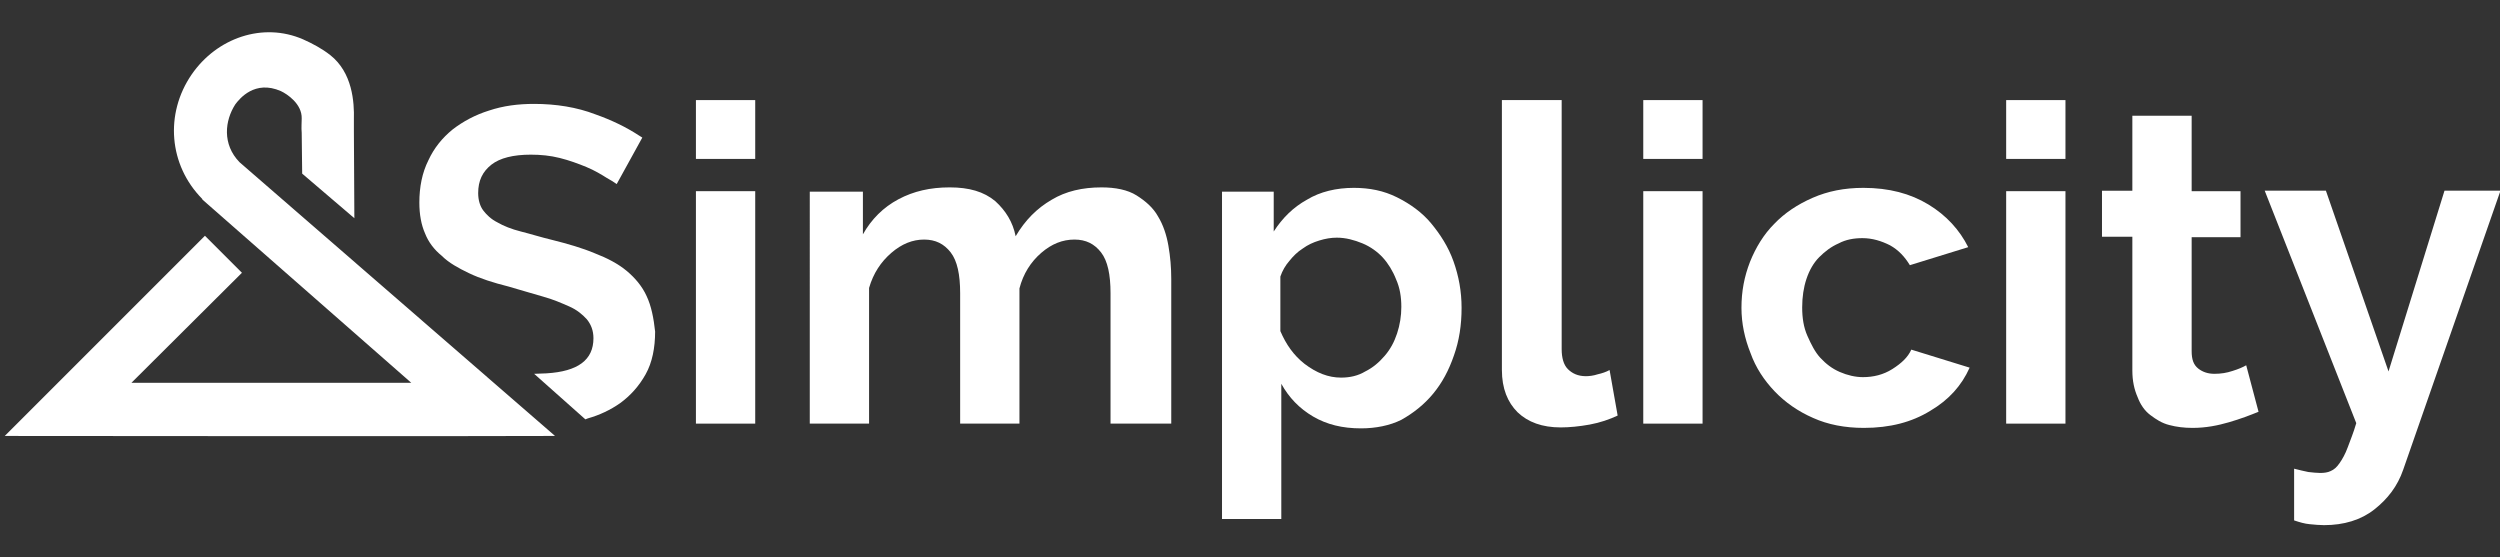 <?xml version="1.0" encoding="utf-8"?>
<!-- Generator: Adobe Illustrator 20.1.0, SVG Export Plug-In . SVG Version: 6.00 Build 0)  -->
<svg version="1.1" id="Layer_1" xmlns="http://www.w3.org/2000/svg" xmlns:xlink="http://www.w3.org/1999/xlink" x="0px" y="0px"
	 viewBox="0 0 527 117.5" style="enable-background:new 0 0 527 117.5;" xml:space="preserve">
<rect x="0" y="0" width="527" height="117.5" fill="#333333" stroke="none"/>
<style type="text/css">
	.st0{fill:#FFFFFF;}
	.st1{enable-background:new    ;}
</style>
<g>
	<path class="st0" d="M136.3,62.4c-0.9-2-2.4-3.8-4.2-5.3c-1.8-1.5-4.1-2.7-6.7-3.7c-2.6-1.1-5.7-2-8.9-2.8
		c-2.5-0.6-4.7-1.3-6.7-1.8c-2-0.5-3.7-1.2-4.9-1.9c-1.4-0.7-2.3-1.6-3-2.5c-0.7-0.9-1.1-2.2-1.1-3.7c0-2.6,0.9-4.5,2.8-6
		c1.8-1.4,4.6-2.1,8.3-2.1c2.1,0,4.1,0.2,6.1,0.7c2,0.5,3.9,1.2,5.6,1.9s3.2,1.6,4.3,2.3c0.4,0.2,0.8,0.5,1.2,0.7l0.9,0.6l5.4-9.8
		l-0.8-0.5c-2.6-1.7-5.7-3.2-9.1-4.4c-3.9-1.5-8.3-2.2-12.9-2.2c-3.4,0-6.5,0.4-9.5,1.4c-2.9,0.9-5.5,2.3-7.7,4
		c-2.2,1.8-3.9,3.9-5.1,6.5c-1.3,2.6-1.9,5.6-1.9,8.9c0,2.5,0.4,4.7,1.2,6.5c0.7,1.8,1.9,3.4,3.5,4.7c1.5,1.5,3.5,2.6,5.8,3.7
		c2.3,1.1,5.1,2,8.3,2.8c2.5,0.7,5,1.5,7.2,2.1s4,1.4,5.6,2.1s2.8,1.7,3.7,2.7c0.9,1.1,1.4,2.4,1.4,4c0,4.6-3.3,7-9.9,7.4l-2.6,0.1
		l10.8,9.6l0.5-0.2c2.5-0.7,4.8-1.8,6.8-3.2c2.2-1.6,4-3.6,5.4-6.1c1.4-2.5,2-5.6,2-9C137.8,67.1,137.3,64.5,136.3,62.4z"/>
	<g class="st1">
		<path class="st0" d="M146.7,33.6V21.1h12.5v12.4h-12.5V33.6z M146.7,89.3v-49h12.5v49H146.7z"/>
		<path class="st0" d="M246.6,89.3h-12.5V61.8c0-3.9-0.6-6.8-2-8.6c-1.4-1.8-3.2-2.7-5.6-2.7c-2.5,0-4.8,0.9-7,2.8
			c-2.2,1.9-3.8,4.4-4.6,7.5v28.5h-12.5V61.8c0-3.9-0.6-6.8-2-8.6c-1.4-1.8-3.2-2.7-5.6-2.7c-2.4,0-4.7,0.9-6.9,2.8
			s-3.8,4.3-4.7,7.4v28.6h-12.5V40.4h11.2v9c1.8-3.2,4.3-5.7,7.5-7.4s6.7-2.5,10.8-2.5c4.1,0,7.2,0.9,9.6,2.9c2.2,2,3.7,4.4,4.3,7.4
			c2-3.4,4.5-5.9,7.6-7.7c3-1.8,6.5-2.6,10.5-2.6c2.9,0,5.5,0.5,7.4,1.7c1.9,1.2,3.5,2.6,4.5,4.4c1.1,1.8,1.8,3.9,2.2,6.2
			s0.6,4.6,0.6,7v30.5H246.6z"/>
		<path class="st0" d="M286.9,90.3c-3.9,0-7.2-0.8-10.1-2.5s-5.1-4-6.7-6.9v28.5h-12.5V40.4h10.9v8.4c1.8-2.8,4.1-5.1,7-6.7
			c2.8-1.7,6.2-2.5,9.9-2.5c3.3,0,6.3,0.6,9.1,2c2.8,1.4,5.3,3.2,7.2,5.5s3.6,4.9,4.7,8s1.7,6.3,1.7,9.8c0,3.6-0.5,6.9-1.6,10
			c-1.1,3.2-2.5,5.8-4.4,8.1c-1.9,2.3-4.2,4.1-6.7,5.5C293,89.7,290,90.3,286.9,90.3z M282.7,79.6c1.9,0,3.6-0.4,5.1-1.3
			c1.6-0.8,2.9-1.9,4.1-3.3s2-2.9,2.6-4.7c0.6-1.8,0.9-3.7,0.9-5.6c0-2.1-0.3-4-1.1-5.8c-0.7-1.8-1.7-3.4-2.8-4.6s-2.6-2.3-4.3-3
			c-1.7-0.7-3.5-1.2-5.4-1.2c-1.2,0-2.4,0.2-3.7,0.6c-1.3,0.4-2.4,0.9-3.5,1.7c-1.1,0.7-2,1.6-2.8,2.6c-0.8,0.9-1.5,2.1-1.9,3.3
			v11.5c1.2,2.8,2.8,5.1,5.1,6.9C277.5,78.6,280,79.6,282.7,79.6z"/>
		<path class="st0" d="M316.7,21.1h12.5v52.5c0,1.8,0.4,3.3,1.3,4.2s2.1,1.5,3.8,1.5c0.7,0,1.6-0.1,2.5-0.4c0.9-0.2,1.8-0.5,2.5-0.9
			l1.7,9.6c-1.7,0.8-3.7,1.5-5.9,1.9c-2.2,0.4-4.3,0.6-6.1,0.6c-3.9,0-6.9-1.1-9.1-3.2c-2.1-2.1-3.3-5-3.3-8.9V21.1H316.7z"/>
		<path class="st0" d="M346.4,33.6V21.1h12.5v12.4h-12.5V33.6z M346.4,89.3v-49h12.5v49H346.4z"/>
		<path class="st0" d="M367.1,64.9c0-3.5,0.6-6.6,1.8-9.7c1.2-3,2.9-5.8,5.1-8c2.2-2.3,4.9-4.1,8.1-5.5s6.7-2.1,10.7-2.1
			c5.4,0,9.9,1.2,13.7,3.5c3.8,2.3,6.6,5.4,8.4,9l-12.3,3.8c-1.1-1.8-2.4-3.2-4.2-4.2c-1.8-0.9-3.7-1.5-5.8-1.5
			c-1.8,0-3.5,0.3-5,1.1c-1.6,0.7-2.9,1.7-4.1,2.9s-2.1,2.8-2.7,4.6c-0.6,1.8-0.9,3.8-0.9,6c0,2.2,0.3,4.2,1.1,6s1.6,3.4,2.7,4.6
			c1.2,1.3,2.5,2.3,4.1,3c1.6,0.7,3.3,1.1,4.9,1.1c2.2,0,4.3-0.5,6.2-1.7c1.9-1.2,3.3-2.5,4-4.1l12.3,3.8c-1.7,3.8-4.4,6.8-8.3,9.1
			c-3.9,2.4-8.5,3.6-14,3.6c-4,0-7.6-0.7-10.7-2.1c-3.2-1.4-5.9-3.3-8.1-5.6c-2.2-2.3-4-5-5.1-8.1C367.8,71.4,367.1,68.2,367.1,64.9
			z"/>
		<path class="st0" d="M422.9,33.6V21.1h12.5v12.4h-12.5V33.6z M422.9,89.3v-49h12.5v49H422.9z"/>
		<path class="st0" d="M476.1,86.8c-1.7,0.7-3.8,1.5-6.2,2.2s-4.9,1.2-7.7,1.2c-1.8,0-3.4-0.2-4.9-0.6c-1.6-0.4-2.8-1.2-4-2.1
			c-1.2-0.9-2.1-2.2-2.7-3.8c-0.7-1.6-1.1-3.4-1.1-5.6V49.9h-6.4v-9.7h6.4V24.4H462v15.9h10.3v9.7H462v24c0,1.8,0.4,2.9,1.4,3.7
			c0.9,0.7,2,1.1,3.4,1.1s2.6-0.2,3.8-0.6c1.3-0.4,2.2-0.8,2.9-1.2L476.1,86.8z"/>
		<path class="st0" d="M483.6,98.8c1.1,0.3,2.1,0.5,3,0.7c0.9,0.1,1.8,0.2,2.5,0.2c0.8,0,1.6-0.1,2.2-0.4c0.7-0.3,1.3-0.8,1.9-1.7
			c0.5-0.7,1.2-1.9,1.7-3.3c0.5-1.4,1.2-3,1.8-5.1l-19.3-49h12.9l13.2,38.1l11.8-38.1h11.8L506.6,99c-1.2,3.5-3.3,6.2-6.1,8.4
			c-2.8,2.2-6.4,3.3-10.6,3.3c-0.9,0-2-0.1-3-0.2c-1.1-0.1-2.1-0.4-3.3-0.8V98.8z"/>
	</g>
	<path class="st0" d="M50.5,34.2c-3.7-3.8-3.1-8.8-0.9-12.2c0.9-1.2,4.1-5.2,9.6-2.8c1.3,0.6,4.5,2.7,4.4,5.8c0,0.9-0.1,1.9,0,3
		l0.1,8.6L74.7,46l-0.1-18.3v-0.1c0-0.8,0-1.5,0-2.4c0.1-3.7-0.3-9.9-5-13.6c-1.8-1.4-3.7-2.4-5.7-3.3C55.4,4.6,45.7,8,40.4,15.7
		c-5.7,8.3-4.8,19.1,2.2,26.2l0.1,0.2l44,38.6h-59l23.3-23.2l-7.8-7.8L1,91.9c0,0,102.1,0.1,114.7,0c0.4,0,0.8,0,1.2,0
		c0.1,0,0.1,0,0.1,0L50.5,34.2z"/>
</g>
</svg>
